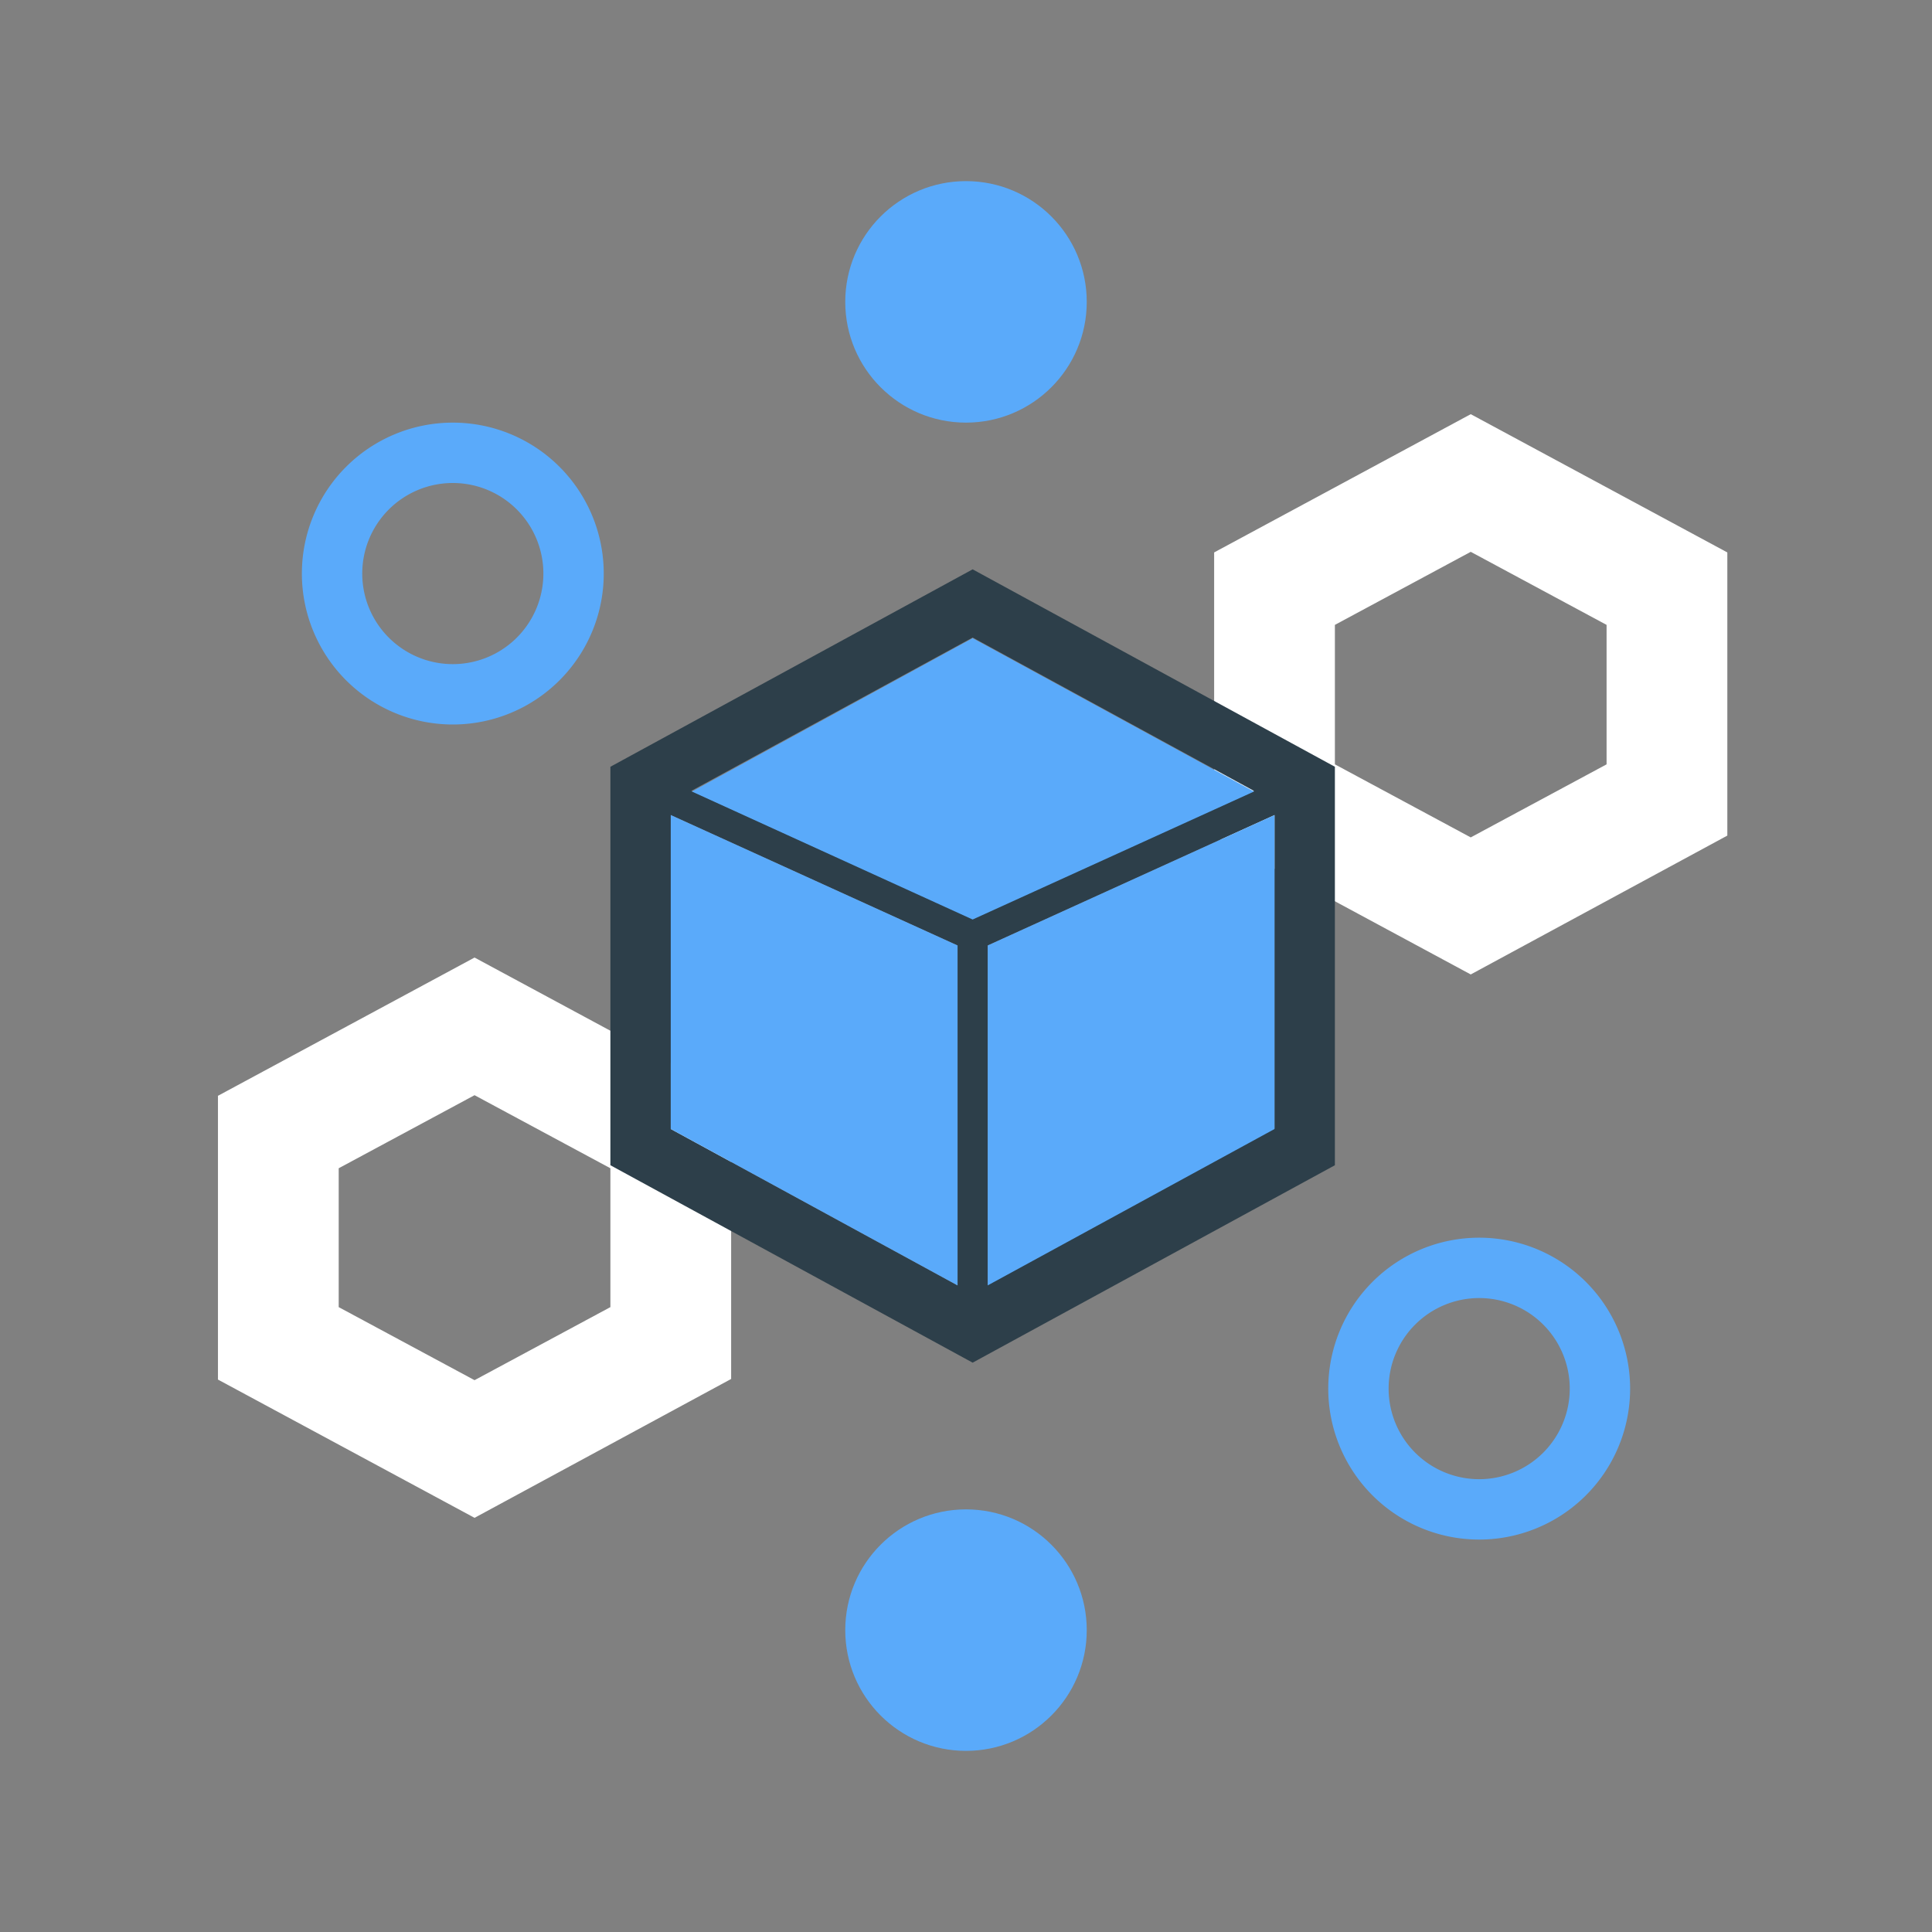 <svg id="Layer_1" data-name="Layer 1" xmlns="http://www.w3.org/2000/svg" xmlns:xlink="http://www.w3.org/1999/xlink" viewBox="0 0 32 32"><rect x="0" y="0" width="32" height="32" fill="#808080" stroke="none"/><defs><style>.cls-1{fill:#4178be;}.cls-2{fill:#fff;}.cls-3{fill:#5aaafa;}.cls-4{fill:#2d3f4a;}</style><symbol id="New_Symbol" data-name="New Symbol" viewBox="0 0 32 32"><path class="cls-2" d="M7.86,25.14L3.61,22.85V18.15l4.25-2.29,4.25,2.29v4.69ZM5.61,21.65l2.25,1.21,2.25-1.21V19.35L7.86,18.14,5.61,19.35v2.31Z"/><path class="cls-2" d="M24.36,16.14l-4.25-2.29V9.15l4.25-2.29,4.25,2.29v4.69Zm-2.25-3.48,2.25,1.21,2.25-1.21V10.35L24.36,9.14l-2.25,1.21v2.31Z"/><path class="cls-3" d="M7.5,12A2.5,2.5,0,1,1,10,9.5,2.5,2.5,0,0,1,7.5,12Zm0-4A1.5,1.5,0,1,0,9,9.5,1.5,1.5,0,0,0,7.5,8Z"/><circle class="cls-3" cx="16" cy="5" r="2"/><path class="cls-3" d="M24.5,25.5A2.5,2.5,0,1,1,27,23,2.5,2.5,0,0,1,24.5,25.5Zm0-4A1.5,1.5,0,1,0,26,23,1.5,1.5,0,0,0,24.5,21.5Z"/><circle class="cls-3" cx="16" cy="27" r="2"/><path class="cls-4" d="M16.11,9.43l-6,3.27V19.3l6,3.27,6-3.27V12.7ZM15.86,21.29L11.11,18.7V13.5l4.75,2.16v5.63Zm-4.41-8.19,4.66-2.54,4.66,2.54-4.66,2.12Zm9.66,5.59-4.75,2.59V15.66l4.75-2.16v5.2Z"/><polygon class="cls-3" points="11.11 18.7 15.86 21.29 15.86 15.66 11.11 13.5 11.11 18.7"/><polygon class="cls-3" points="16.36 21.29 21.11 18.7 21.11 13.5 16.36 15.66 16.36 21.29"/><polygon class="cls-3" points="16.11 15.23 20.77 13.11 16.11 10.57 11.46 13.11 16.11 15.23"/></symbol></defs><title>IBM_Blockchain_BMX_icon</title><use id="New_Symbol-3" data-name="New Symbol" width="32" height="32" xlink:href="#New_Symbol"/></svg>
